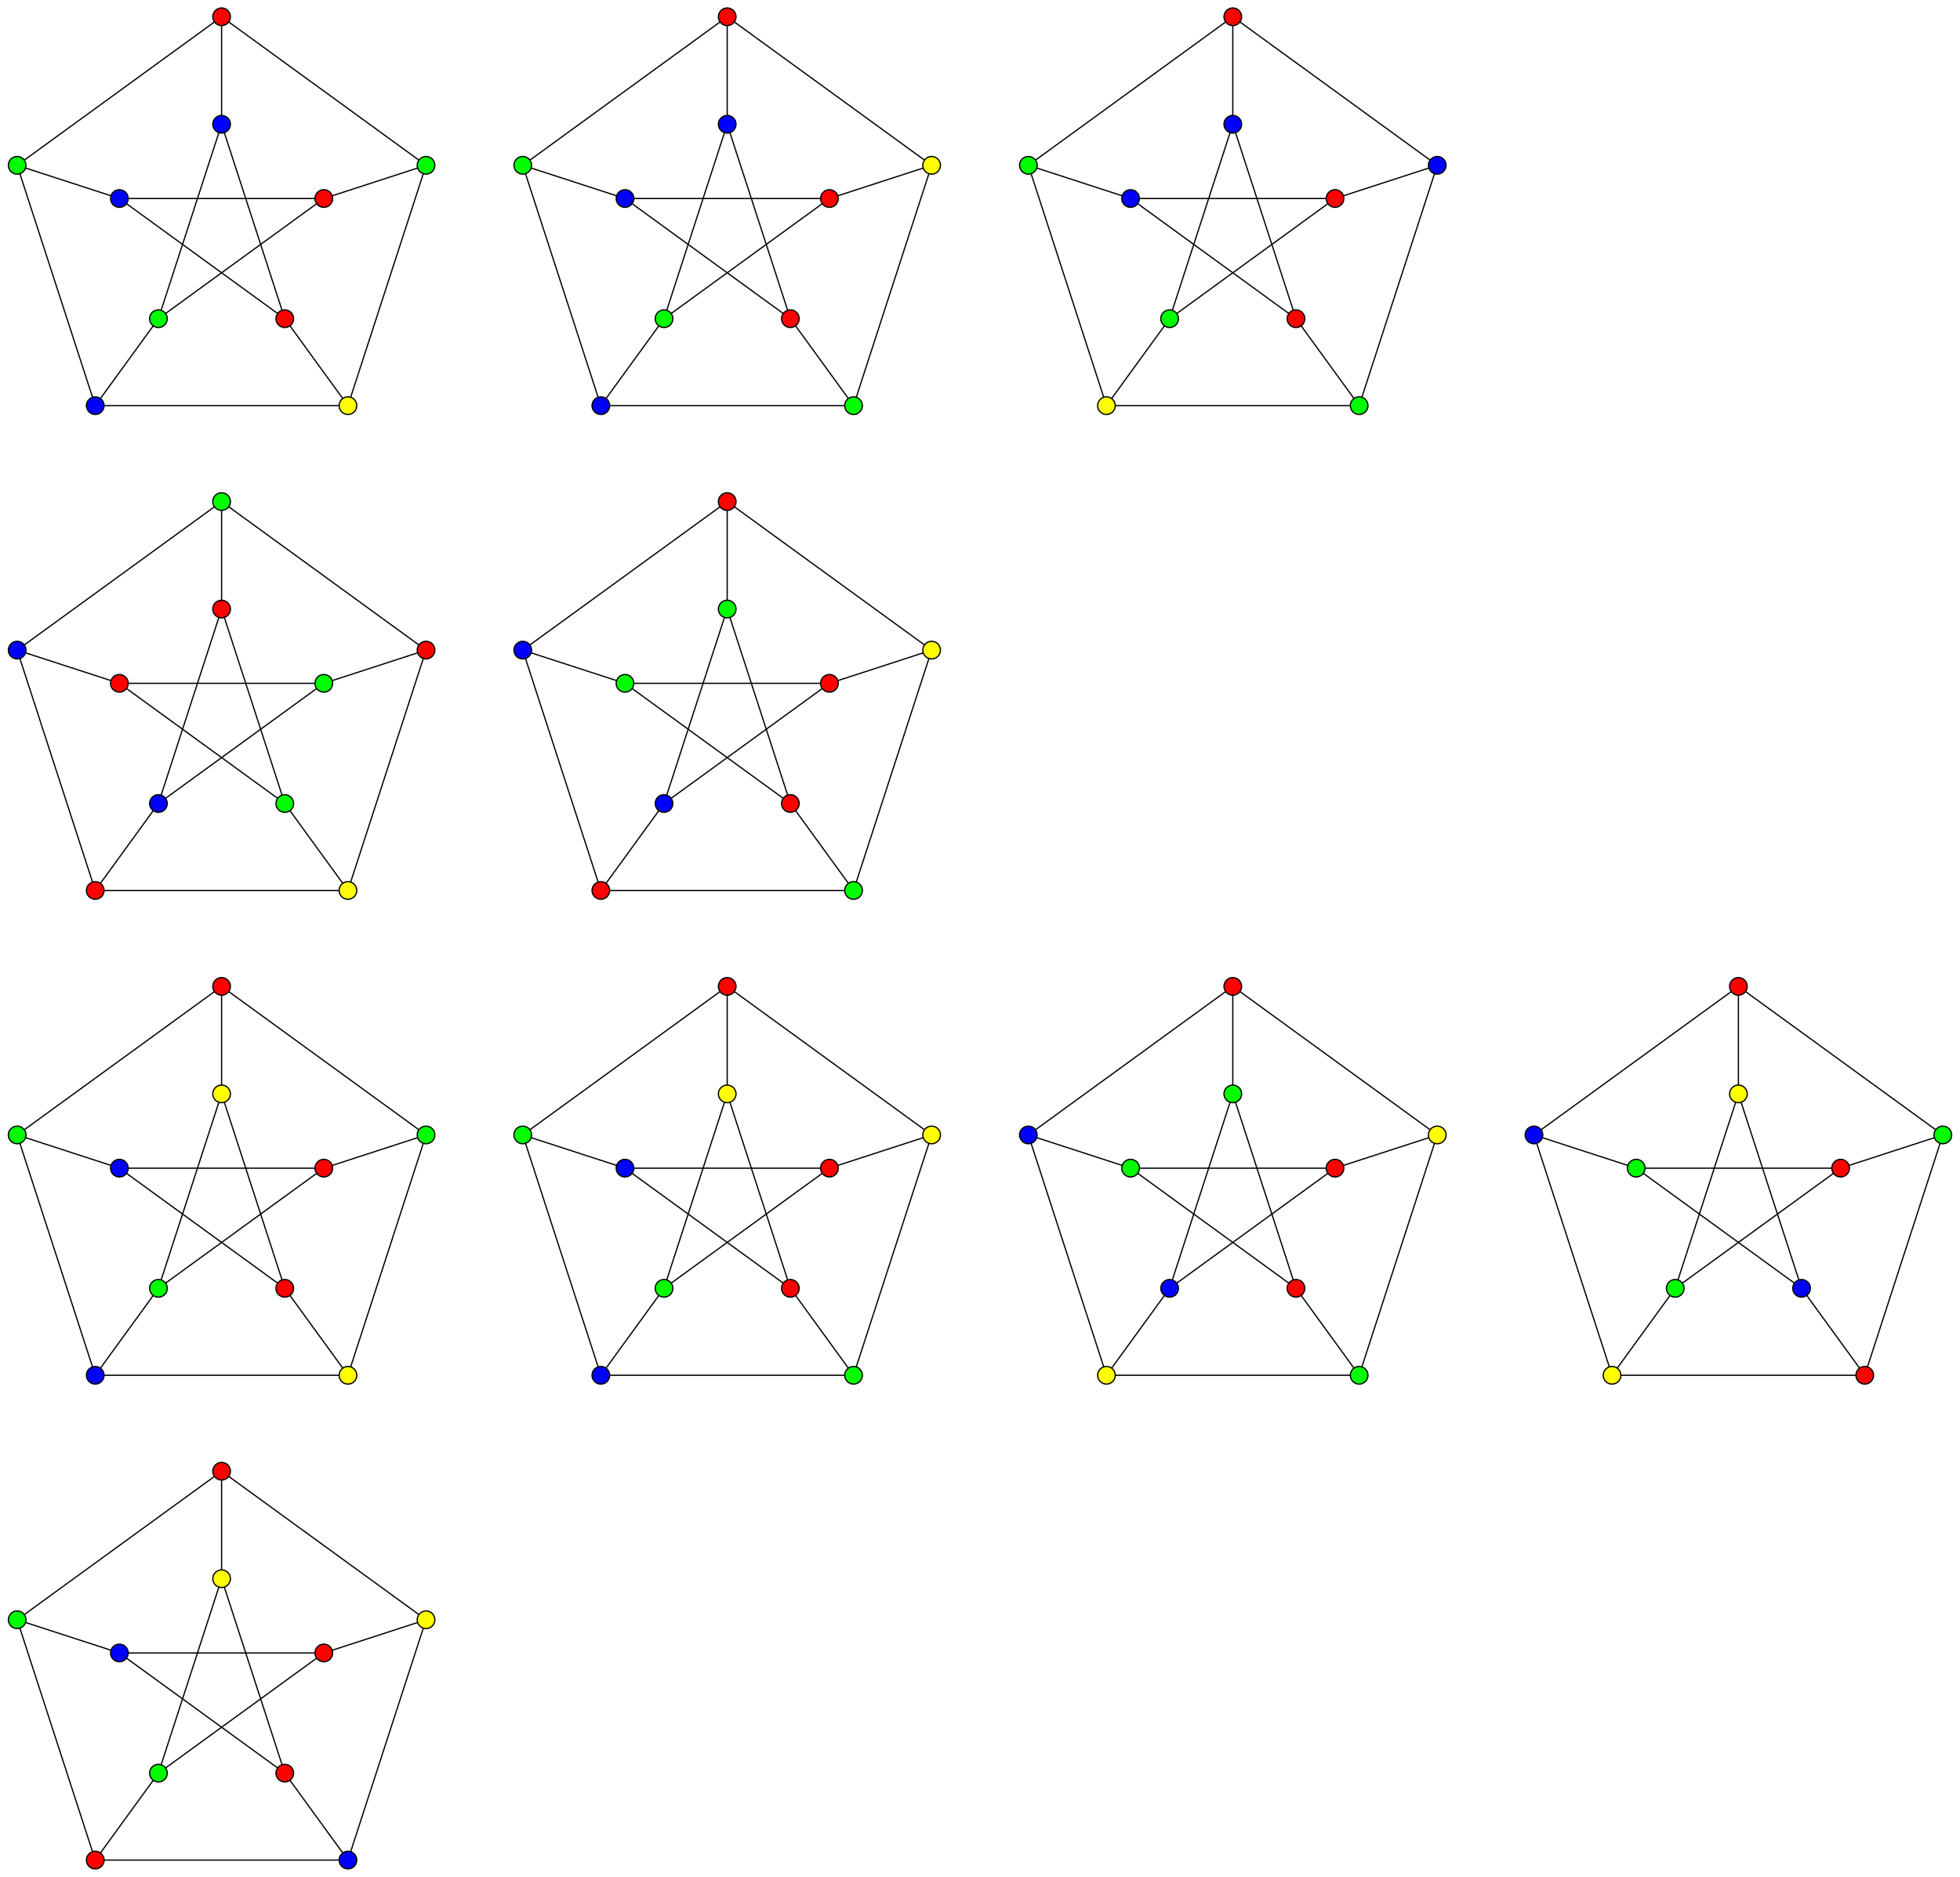 <?xml version='1.0' encoding='ASCII' standalone='yes'?>
<svg xmlns="http://www.w3.org/2000/svg" xmlns:xlink="http://www.w3.org/1999/xlink" version="1.1" width="1570.295pt" viewBox="0 0 1570.295 1503.6" height="1503.6pt">
  <g>
    <g>
      <rect width="100%" height="100%" fill="white"/>
    </g>
    <g transform="translate(0.0, 0.0) scale(1 1) ">
 <defs>
  <style type="text/css">*{stroke-linejoin: round; stroke-linecap: butt}</style>
 </defs>
 <g id="figure_1">
  <g id="patch_1">
   <path d="M 0 338.4  L 355.074 338.4  L 355.074 0  L 0 0  z " style="fill: #ffffff"/>
  </g>
  <g id="axes_1">
   <g id="patch_2">
    <path d="M 7.2 331.2  L 347.874 331.2  L 347.874 7.2  L 7.2 7.2  z " style="fill: #ffffff"/>
   </g>
   <g id="matplotlib.axis_1"/>
   <g id="matplotlib.axis_2"/>
   <g id="line2d_1">
    <path d="M 177.537 13.431  L 13.751 132.428  " clip-path="url(#p6eb46a9a96)" style="fill: none; stroke: #000000; stroke-linecap: square"/>
   </g>
   <g id="line2d_2">
    <path d="M 177.537 13.431  L 341.322 132.428  " clip-path="url(#p6eb46a9a96)" style="fill: none; stroke: #000000; stroke-linecap: square"/>
   </g>
   <g id="line2d_3">
    <path d="M 177.537 13.431  L 177.537 99.538  " clip-path="url(#p6eb46a9a96)" style="fill: none; stroke: #000000; stroke-linecap: square"/>
   </g>
   <g id="line2d_4">
    <path d="M 13.751 132.428  L 76.312 324.969  " clip-path="url(#p6eb46a9a96)" style="fill: none; stroke: #000000; stroke-linecap: square"/>
   </g>
   <g id="line2d_5">
    <path d="M 13.751 132.428  L 95.644 159.036  " clip-path="url(#p6eb46a9a96)" style="fill: none; stroke: #000000; stroke-linecap: square"/>
   </g>
   <g id="line2d_6">
    <path d="M 76.312 324.969  L 278.762 324.969  " clip-path="url(#p6eb46a9a96)" style="fill: none; stroke: #000000; stroke-linecap: square"/>
   </g>
   <g id="line2d_7">
    <path d="M 76.312 324.969  L 126.924 255.307  " clip-path="url(#p6eb46a9a96)" style="fill: none; stroke: #000000; stroke-linecap: square"/>
   </g>
   <g id="line2d_8">
    <path d="M 278.762 324.969  L 341.322 132.428  " clip-path="url(#p6eb46a9a96)" style="fill: none; stroke: #000000; stroke-linecap: square"/>
   </g>
   <g id="line2d_9">
    <path d="M 278.762 324.969  L 228.149 255.307  " clip-path="url(#p6eb46a9a96)" style="fill: none; stroke: #000000; stroke-linecap: square"/>
   </g>
   <g id="line2d_10">
    <path d="M 341.322 132.428  L 259.43 159.036  " clip-path="url(#p6eb46a9a96)" style="fill: none; stroke: #000000; stroke-linecap: square"/>
   </g>
   <g id="line2d_11">
    <path d="M 177.537 99.538  L 126.924 255.307  " clip-path="url(#p6eb46a9a96)" style="fill: none; stroke: #000000; stroke-linecap: square"/>
   </g>
   <g id="line2d_12">
    <path d="M 177.537 99.538  L 228.149 255.307  " clip-path="url(#p6eb46a9a96)" style="fill: none; stroke: #000000; stroke-linecap: square"/>
   </g>
   <g id="line2d_13">
    <path d="M 95.644 159.036  L 228.149 255.307  " clip-path="url(#p6eb46a9a96)" style="fill: none; stroke: #000000; stroke-linecap: square"/>
   </g>
   <g id="line2d_14">
    <path d="M 95.644 159.036  L 259.43 159.036  " clip-path="url(#p6eb46a9a96)" style="fill: none; stroke: #000000; stroke-linecap: square"/>
   </g>
   <g id="line2d_15">
    <path d="M 126.924 255.307  L 259.43 159.036  " clip-path="url(#p6eb46a9a96)" style="fill: none; stroke: #000000; stroke-linecap: square"/>
   </g>
   <g id="PathCollection_1">
    <defs>
     <path id="C0_0_fe9d77a82d" d="M 0 7.071  C 1.875 7.071 3.674 6.326 5 5  C 6.326 3.674 7.071 1.875 7.071 -0  C 7.071 -1.875 6.326 -3.674 5 -5  C 3.674 -6.326 1.875 -7.071 0 -7.071  C -1.875 -7.071 -3.674 -6.326 -5 -5  C -6.326 -3.674 -7.071 -1.875 -7.071 0  C -7.071 1.875 -6.326 3.674 -5 5  C -3.674 6.326 -1.875 7.071 0 7.071  z "/>
    </defs>
    <use xlink:href="#C0_0_fe9d77a82d" x="177.537" y="13.431" style="fill: #ff0000; stroke: #000000"/>
    <use xlink:href="#C0_0_fe9d77a82d" x="228.149" y="255.307" style="fill: #ff0000; stroke: #000000"/>
    <use xlink:href="#C0_0_fe9d77a82d" x="259.43" y="159.036" style="fill: #ff0000; stroke: #000000"/>
    <use xlink:href="#C0_0_fe9d77a82d" x="13.751" y="132.428" style="fill: #00ff00; stroke: #000000"/>
    <use xlink:href="#C0_0_fe9d77a82d" x="341.322" y="132.428" style="fill: #00ff00; stroke: #000000"/>
    <use xlink:href="#C0_0_fe9d77a82d" x="126.924" y="255.307" style="fill: #00ff00; stroke: #000000"/>
    <use xlink:href="#C0_0_fe9d77a82d" x="76.312" y="324.969" style="fill: #0000ff; stroke: #000000"/>
    <use xlink:href="#C0_0_fe9d77a82d" x="177.537" y="99.538" style="fill: #0000ff; stroke: #000000"/>
    <use xlink:href="#C0_0_fe9d77a82d" x="95.644" y="159.036" style="fill: #0000ff; stroke: #000000"/>
    <use xlink:href="#C0_0_fe9d77a82d" x="278.762" y="324.969" style="fill: #ffff00; stroke: #000000"/>
   </g>
  </g>
 </g>
 <defs>
  <clipPath id="p6eb46a9a96">
   <rect x="7.2" y="7.2" width="340.674" height="324"/>
  </clipPath>
 </defs>
</g>
    <g transform="translate(405.074, 0.0) scale(1 1) ">
 <defs>
  <style type="text/css">*{stroke-linejoin: round; stroke-linecap: butt}</style>
 </defs>
 <g id="figure_1">
  <g id="patch_1">
   <path d="M 0 338.4  L 355.074 338.4  L 355.074 0  L 0 0  z " style="fill: #ffffff"/>
  </g>
  <g id="axes_1">
   <g id="patch_2">
    <path d="M 7.2 331.2  L 347.874 331.2  L 347.874 7.2  L 7.2 7.2  z " style="fill: #ffffff"/>
   </g>
   <g id="matplotlib.axis_1"/>
   <g id="matplotlib.axis_2"/>
   <g id="line2d_1">
    <path d="M 177.537 13.431  L 13.751 132.428  " clip-path="url(#p628397b28f)" style="fill: none; stroke: #000000; stroke-linecap: square"/>
   </g>
   <g id="line2d_2">
    <path d="M 177.537 13.431  L 341.322 132.428  " clip-path="url(#p628397b28f)" style="fill: none; stroke: #000000; stroke-linecap: square"/>
   </g>
   <g id="line2d_3">
    <path d="M 177.537 13.431  L 177.537 99.538  " clip-path="url(#p628397b28f)" style="fill: none; stroke: #000000; stroke-linecap: square"/>
   </g>
   <g id="line2d_4">
    <path d="M 13.751 132.428  L 76.312 324.969  " clip-path="url(#p628397b28f)" style="fill: none; stroke: #000000; stroke-linecap: square"/>
   </g>
   <g id="line2d_5">
    <path d="M 13.751 132.428  L 95.644 159.036  " clip-path="url(#p628397b28f)" style="fill: none; stroke: #000000; stroke-linecap: square"/>
   </g>
   <g id="line2d_6">
    <path d="M 76.312 324.969  L 278.762 324.969  " clip-path="url(#p628397b28f)" style="fill: none; stroke: #000000; stroke-linecap: square"/>
   </g>
   <g id="line2d_7">
    <path d="M 76.312 324.969  L 126.924 255.307  " clip-path="url(#p628397b28f)" style="fill: none; stroke: #000000; stroke-linecap: square"/>
   </g>
   <g id="line2d_8">
    <path d="M 278.762 324.969  L 341.322 132.428  " clip-path="url(#p628397b28f)" style="fill: none; stroke: #000000; stroke-linecap: square"/>
   </g>
   <g id="line2d_9">
    <path d="M 278.762 324.969  L 228.149 255.307  " clip-path="url(#p628397b28f)" style="fill: none; stroke: #000000; stroke-linecap: square"/>
   </g>
   <g id="line2d_10">
    <path d="M 341.322 132.428  L 259.43 159.036  " clip-path="url(#p628397b28f)" style="fill: none; stroke: #000000; stroke-linecap: square"/>
   </g>
   <g id="line2d_11">
    <path d="M 177.537 99.538  L 126.924 255.307  " clip-path="url(#p628397b28f)" style="fill: none; stroke: #000000; stroke-linecap: square"/>
   </g>
   <g id="line2d_12">
    <path d="M 177.537 99.538  L 228.149 255.307  " clip-path="url(#p628397b28f)" style="fill: none; stroke: #000000; stroke-linecap: square"/>
   </g>
   <g id="line2d_13">
    <path d="M 95.644 159.036  L 228.149 255.307  " clip-path="url(#p628397b28f)" style="fill: none; stroke: #000000; stroke-linecap: square"/>
   </g>
   <g id="line2d_14">
    <path d="M 95.644 159.036  L 259.43 159.036  " clip-path="url(#p628397b28f)" style="fill: none; stroke: #000000; stroke-linecap: square"/>
   </g>
   <g id="line2d_15">
    <path d="M 126.924 255.307  L 259.43 159.036  " clip-path="url(#p628397b28f)" style="fill: none; stroke: #000000; stroke-linecap: square"/>
   </g>
   <g id="PathCollection_1">
    <defs>
     <path id="C0_0_3e165ce6b5" d="M 0 7.071  C 1.875 7.071 3.674 6.326 5 5  C 6.326 3.674 7.071 1.875 7.071 -0  C 7.071 -1.875 6.326 -3.674 5 -5  C 3.674 -6.326 1.875 -7.071 0 -7.071  C -1.875 -7.071 -3.674 -6.326 -5 -5  C -6.326 -3.674 -7.071 -1.875 -7.071 0  C -7.071 1.875 -6.326 3.674 -5 5  C -3.674 6.326 -1.875 7.071 0 7.071  z "/>
    </defs>
    <use xlink:href="#C0_0_3e165ce6b5" x="177.537" y="13.431" style="fill: #ff0000; stroke: #000000"/>
    <use xlink:href="#C0_0_3e165ce6b5" x="228.149" y="255.307" style="fill: #ff0000; stroke: #000000"/>
    <use xlink:href="#C0_0_3e165ce6b5" x="259.43" y="159.036" style="fill: #ff0000; stroke: #000000"/>
    <use xlink:href="#C0_0_3e165ce6b5" x="13.751" y="132.428" style="fill: #00ff00; stroke: #000000"/>
    <use xlink:href="#C0_0_3e165ce6b5" x="278.762" y="324.969" style="fill: #00ff00; stroke: #000000"/>
    <use xlink:href="#C0_0_3e165ce6b5" x="126.924" y="255.307" style="fill: #00ff00; stroke: #000000"/>
    <use xlink:href="#C0_0_3e165ce6b5" x="76.312" y="324.969" style="fill: #0000ff; stroke: #000000"/>
    <use xlink:href="#C0_0_3e165ce6b5" x="177.537" y="99.538" style="fill: #0000ff; stroke: #000000"/>
    <use xlink:href="#C0_0_3e165ce6b5" x="95.644" y="159.036" style="fill: #0000ff; stroke: #000000"/>
    <use xlink:href="#C0_0_3e165ce6b5" x="341.322" y="132.428" style="fill: #ffff00; stroke: #000000"/>
   </g>
  </g>
 </g>
 <defs>
  <clipPath id="p628397b28f">
   <rect x="7.2" y="7.2" width="340.674" height="324"/>
  </clipPath>
 </defs>
</g>
    <g transform="translate(810.148, 0.0) scale(1 1) ">
 <defs>
  <style type="text/css">*{stroke-linejoin: round; stroke-linecap: butt}</style>
 </defs>
 <g id="figure_1">
  <g id="patch_1">
   <path d="M 0 338.4  L 355.074 338.4  L 355.074 0  L 0 0  z " style="fill: #ffffff"/>
  </g>
  <g id="axes_1">
   <g id="patch_2">
    <path d="M 7.2 331.2  L 347.874 331.2  L 347.874 7.2  L 7.2 7.2  z " style="fill: #ffffff"/>
   </g>
   <g id="matplotlib.axis_1"/>
   <g id="matplotlib.axis_2"/>
   <g id="line2d_1">
    <path d="M 177.537 13.431  L 13.751 132.428  " clip-path="url(#pdc7c5b7e8a)" style="fill: none; stroke: #000000; stroke-linecap: square"/>
   </g>
   <g id="line2d_2">
    <path d="M 177.537 13.431  L 341.322 132.428  " clip-path="url(#pdc7c5b7e8a)" style="fill: none; stroke: #000000; stroke-linecap: square"/>
   </g>
   <g id="line2d_3">
    <path d="M 177.537 13.431  L 177.537 99.538  " clip-path="url(#pdc7c5b7e8a)" style="fill: none; stroke: #000000; stroke-linecap: square"/>
   </g>
   <g id="line2d_4">
    <path d="M 13.751 132.428  L 76.312 324.969  " clip-path="url(#pdc7c5b7e8a)" style="fill: none; stroke: #000000; stroke-linecap: square"/>
   </g>
   <g id="line2d_5">
    <path d="M 13.751 132.428  L 95.644 159.036  " clip-path="url(#pdc7c5b7e8a)" style="fill: none; stroke: #000000; stroke-linecap: square"/>
   </g>
   <g id="line2d_6">
    <path d="M 76.312 324.969  L 278.762 324.969  " clip-path="url(#pdc7c5b7e8a)" style="fill: none; stroke: #000000; stroke-linecap: square"/>
   </g>
   <g id="line2d_7">
    <path d="M 76.312 324.969  L 126.924 255.307  " clip-path="url(#pdc7c5b7e8a)" style="fill: none; stroke: #000000; stroke-linecap: square"/>
   </g>
   <g id="line2d_8">
    <path d="M 278.762 324.969  L 341.322 132.428  " clip-path="url(#pdc7c5b7e8a)" style="fill: none; stroke: #000000; stroke-linecap: square"/>
   </g>
   <g id="line2d_9">
    <path d="M 278.762 324.969  L 228.149 255.307  " clip-path="url(#pdc7c5b7e8a)" style="fill: none; stroke: #000000; stroke-linecap: square"/>
   </g>
   <g id="line2d_10">
    <path d="M 341.322 132.428  L 259.43 159.036  " clip-path="url(#pdc7c5b7e8a)" style="fill: none; stroke: #000000; stroke-linecap: square"/>
   </g>
   <g id="line2d_11">
    <path d="M 177.537 99.538  L 126.924 255.307  " clip-path="url(#pdc7c5b7e8a)" style="fill: none; stroke: #000000; stroke-linecap: square"/>
   </g>
   <g id="line2d_12">
    <path d="M 177.537 99.538  L 228.149 255.307  " clip-path="url(#pdc7c5b7e8a)" style="fill: none; stroke: #000000; stroke-linecap: square"/>
   </g>
   <g id="line2d_13">
    <path d="M 95.644 159.036  L 228.149 255.307  " clip-path="url(#pdc7c5b7e8a)" style="fill: none; stroke: #000000; stroke-linecap: square"/>
   </g>
   <g id="line2d_14">
    <path d="M 95.644 159.036  L 259.43 159.036  " clip-path="url(#pdc7c5b7e8a)" style="fill: none; stroke: #000000; stroke-linecap: square"/>
   </g>
   <g id="line2d_15">
    <path d="M 126.924 255.307  L 259.43 159.036  " clip-path="url(#pdc7c5b7e8a)" style="fill: none; stroke: #000000; stroke-linecap: square"/>
   </g>
   <g id="PathCollection_1">
    <defs>
     <path id="C0_0_c6432fb882" d="M 0 7.071  C 1.875 7.071 3.674 6.326 5 5  C 6.326 3.674 7.071 1.875 7.071 -0  C 7.071 -1.875 6.326 -3.674 5 -5  C 3.674 -6.326 1.875 -7.071 0 -7.071  C -1.875 -7.071 -3.674 -6.326 -5 -5  C -6.326 -3.674 -7.071 -1.875 -7.071 0  C -7.071 1.875 -6.326 3.674 -5 5  C -3.674 6.326 -1.875 7.071 0 7.071  z "/>
    </defs>
    <use xlink:href="#C0_0_c6432fb882" x="177.537" y="13.431" style="fill: #ff0000; stroke: #000000"/>
    <use xlink:href="#C0_0_c6432fb882" x="228.149" y="255.307" style="fill: #ff0000; stroke: #000000"/>
    <use xlink:href="#C0_0_c6432fb882" x="259.43" y="159.036" style="fill: #ff0000; stroke: #000000"/>
    <use xlink:href="#C0_0_c6432fb882" x="13.751" y="132.428" style="fill: #00ff00; stroke: #000000"/>
    <use xlink:href="#C0_0_c6432fb882" x="278.762" y="324.969" style="fill: #00ff00; stroke: #000000"/>
    <use xlink:href="#C0_0_c6432fb882" x="126.924" y="255.307" style="fill: #00ff00; stroke: #000000"/>
    <use xlink:href="#C0_0_c6432fb882" x="76.312" y="324.969" style="fill: #ffff00; stroke: #000000"/>
    <use xlink:href="#C0_0_c6432fb882" x="341.322" y="132.428" style="fill: #0000ff; stroke: #000000"/>
    <use xlink:href="#C0_0_c6432fb882" x="177.537" y="99.538" style="fill: #0000ff; stroke: #000000"/>
    <use xlink:href="#C0_0_c6432fb882" x="95.644" y="159.036" style="fill: #0000ff; stroke: #000000"/>
   </g>
  </g>
 </g>
 <defs>
  <clipPath id="pdc7c5b7e8a">
   <rect x="7.2" y="7.2" width="340.674" height="324"/>
  </clipPath>
 </defs>
</g>
    <g transform="translate(0.0, 388.4) scale(1 1) ">
 <defs>
  <style type="text/css">*{stroke-linejoin: round; stroke-linecap: butt}</style>
 </defs>
 <g id="figure_1">
  <g id="patch_1">
   <path d="M 0 338.4  L 355.074 338.4  L 355.074 0  L 0 0  z " style="fill: #ffffff"/>
  </g>
  <g id="axes_1">
   <g id="patch_2">
    <path d="M 7.2 331.2  L 347.874 331.2  L 347.874 7.2  L 7.2 7.2  z " style="fill: #ffffff"/>
   </g>
   <g id="matplotlib.axis_1"/>
   <g id="matplotlib.axis_2"/>
   <g id="line2d_1">
    <path d="M 177.537 13.431  L 13.751 132.428  " clip-path="url(#pb26b584c42)" style="fill: none; stroke: #000000; stroke-linecap: square"/>
   </g>
   <g id="line2d_2">
    <path d="M 177.537 13.431  L 341.322 132.428  " clip-path="url(#pb26b584c42)" style="fill: none; stroke: #000000; stroke-linecap: square"/>
   </g>
   <g id="line2d_3">
    <path d="M 177.537 13.431  L 177.537 99.538  " clip-path="url(#pb26b584c42)" style="fill: none; stroke: #000000; stroke-linecap: square"/>
   </g>
   <g id="line2d_4">
    <path d="M 13.751 132.428  L 76.312 324.969  " clip-path="url(#pb26b584c42)" style="fill: none; stroke: #000000; stroke-linecap: square"/>
   </g>
   <g id="line2d_5">
    <path d="M 13.751 132.428  L 95.644 159.036  " clip-path="url(#pb26b584c42)" style="fill: none; stroke: #000000; stroke-linecap: square"/>
   </g>
   <g id="line2d_6">
    <path d="M 76.312 324.969  L 278.762 324.969  " clip-path="url(#pb26b584c42)" style="fill: none; stroke: #000000; stroke-linecap: square"/>
   </g>
   <g id="line2d_7">
    <path d="M 76.312 324.969  L 126.924 255.307  " clip-path="url(#pb26b584c42)" style="fill: none; stroke: #000000; stroke-linecap: square"/>
   </g>
   <g id="line2d_8">
    <path d="M 278.762 324.969  L 341.322 132.428  " clip-path="url(#pb26b584c42)" style="fill: none; stroke: #000000; stroke-linecap: square"/>
   </g>
   <g id="line2d_9">
    <path d="M 278.762 324.969  L 228.149 255.307  " clip-path="url(#pb26b584c42)" style="fill: none; stroke: #000000; stroke-linecap: square"/>
   </g>
   <g id="line2d_10">
    <path d="M 341.322 132.428  L 259.43 159.036  " clip-path="url(#pb26b584c42)" style="fill: none; stroke: #000000; stroke-linecap: square"/>
   </g>
   <g id="line2d_11">
    <path d="M 177.537 99.538  L 126.924 255.307  " clip-path="url(#pb26b584c42)" style="fill: none; stroke: #000000; stroke-linecap: square"/>
   </g>
   <g id="line2d_12">
    <path d="M 177.537 99.538  L 228.149 255.307  " clip-path="url(#pb26b584c42)" style="fill: none; stroke: #000000; stroke-linecap: square"/>
   </g>
   <g id="line2d_13">
    <path d="M 95.644 159.036  L 228.149 255.307  " clip-path="url(#pb26b584c42)" style="fill: none; stroke: #000000; stroke-linecap: square"/>
   </g>
   <g id="line2d_14">
    <path d="M 95.644 159.036  L 259.43 159.036  " clip-path="url(#pb26b584c42)" style="fill: none; stroke: #000000; stroke-linecap: square"/>
   </g>
   <g id="line2d_15">
    <path d="M 126.924 255.307  L 259.43 159.036  " clip-path="url(#pb26b584c42)" style="fill: none; stroke: #000000; stroke-linecap: square"/>
   </g>
   <g id="PathCollection_1">
    <defs>
     <path id="C0_0_721086f9e7" d="M 0 7.071  C 1.875 7.071 3.674 6.326 5 5  C 6.326 3.674 7.071 1.875 7.071 -0  C 7.071 -1.875 6.326 -3.674 5 -5  C 3.674 -6.326 1.875 -7.071 0 -7.071  C -1.875 -7.071 -3.674 -6.326 -5 -5  C -6.326 -3.674 -7.071 -1.875 -7.071 0  C -7.071 1.875 -6.326 3.674 -5 5  C -3.674 6.326 -1.875 7.071 0 7.071  z "/>
    </defs>
    <use xlink:href="#C0_0_721086f9e7" x="177.537" y="13.431" style="fill: #00ff00; stroke: #000000"/>
    <use xlink:href="#C0_0_721086f9e7" x="228.149" y="255.307" style="fill: #00ff00; stroke: #000000"/>
    <use xlink:href="#C0_0_721086f9e7" x="259.43" y="159.036" style="fill: #00ff00; stroke: #000000"/>
    <use xlink:href="#C0_0_721086f9e7" x="13.751" y="132.428" style="fill: #0000ff; stroke: #000000"/>
    <use xlink:href="#C0_0_721086f9e7" x="126.924" y="255.307" style="fill: #0000ff; stroke: #000000"/>
    <use xlink:href="#C0_0_721086f9e7" x="76.312" y="324.969" style="fill: #ff0000; stroke: #000000"/>
    <use xlink:href="#C0_0_721086f9e7" x="341.322" y="132.428" style="fill: #ff0000; stroke: #000000"/>
    <use xlink:href="#C0_0_721086f9e7" x="177.537" y="99.538" style="fill: #ff0000; stroke: #000000"/>
    <use xlink:href="#C0_0_721086f9e7" x="95.644" y="159.036" style="fill: #ff0000; stroke: #000000"/>
    <use xlink:href="#C0_0_721086f9e7" x="278.762" y="324.969" style="fill: #ffff00; stroke: #000000"/>
   </g>
  </g>
 </g>
 <defs>
  <clipPath id="pb26b584c42">
   <rect x="7.2" y="7.2" width="340.674" height="324"/>
  </clipPath>
 </defs>
</g>
    <g transform="translate(405.074, 388.4) scale(1 1) ">
 <defs>
  <style type="text/css">*{stroke-linejoin: round; stroke-linecap: butt}</style>
 </defs>
 <g id="figure_1">
  <g id="patch_1">
   <path d="M 0 338.4  L 355.074 338.4  L 355.074 0  L 0 0  z " style="fill: #ffffff"/>
  </g>
  <g id="axes_1">
   <g id="patch_2">
    <path d="M 7.2 331.2  L 347.874 331.2  L 347.874 7.2  L 7.2 7.2  z " style="fill: #ffffff"/>
   </g>
   <g id="matplotlib.axis_1"/>
   <g id="matplotlib.axis_2"/>
   <g id="line2d_1">
    <path d="M 177.537 13.431  L 13.751 132.428  " clip-path="url(#p7a66fcc317)" style="fill: none; stroke: #000000; stroke-linecap: square"/>
   </g>
   <g id="line2d_2">
    <path d="M 177.537 13.431  L 341.322 132.428  " clip-path="url(#p7a66fcc317)" style="fill: none; stroke: #000000; stroke-linecap: square"/>
   </g>
   <g id="line2d_3">
    <path d="M 177.537 13.431  L 177.537 99.538  " clip-path="url(#p7a66fcc317)" style="fill: none; stroke: #000000; stroke-linecap: square"/>
   </g>
   <g id="line2d_4">
    <path d="M 13.751 132.428  L 76.312 324.969  " clip-path="url(#p7a66fcc317)" style="fill: none; stroke: #000000; stroke-linecap: square"/>
   </g>
   <g id="line2d_5">
    <path d="M 13.751 132.428  L 95.644 159.036  " clip-path="url(#p7a66fcc317)" style="fill: none; stroke: #000000; stroke-linecap: square"/>
   </g>
   <g id="line2d_6">
    <path d="M 76.312 324.969  L 278.762 324.969  " clip-path="url(#p7a66fcc317)" style="fill: none; stroke: #000000; stroke-linecap: square"/>
   </g>
   <g id="line2d_7">
    <path d="M 76.312 324.969  L 126.924 255.307  " clip-path="url(#p7a66fcc317)" style="fill: none; stroke: #000000; stroke-linecap: square"/>
   </g>
   <g id="line2d_8">
    <path d="M 278.762 324.969  L 341.322 132.428  " clip-path="url(#p7a66fcc317)" style="fill: none; stroke: #000000; stroke-linecap: square"/>
   </g>
   <g id="line2d_9">
    <path d="M 278.762 324.969  L 228.149 255.307  " clip-path="url(#p7a66fcc317)" style="fill: none; stroke: #000000; stroke-linecap: square"/>
   </g>
   <g id="line2d_10">
    <path d="M 341.322 132.428  L 259.43 159.036  " clip-path="url(#p7a66fcc317)" style="fill: none; stroke: #000000; stroke-linecap: square"/>
   </g>
   <g id="line2d_11">
    <path d="M 177.537 99.538  L 126.924 255.307  " clip-path="url(#p7a66fcc317)" style="fill: none; stroke: #000000; stroke-linecap: square"/>
   </g>
   <g id="line2d_12">
    <path d="M 177.537 99.538  L 228.149 255.307  " clip-path="url(#p7a66fcc317)" style="fill: none; stroke: #000000; stroke-linecap: square"/>
   </g>
   <g id="line2d_13">
    <path d="M 95.644 159.036  L 228.149 255.307  " clip-path="url(#p7a66fcc317)" style="fill: none; stroke: #000000; stroke-linecap: square"/>
   </g>
   <g id="line2d_14">
    <path d="M 95.644 159.036  L 259.43 159.036  " clip-path="url(#p7a66fcc317)" style="fill: none; stroke: #000000; stroke-linecap: square"/>
   </g>
   <g id="line2d_15">
    <path d="M 126.924 255.307  L 259.43 159.036  " clip-path="url(#p7a66fcc317)" style="fill: none; stroke: #000000; stroke-linecap: square"/>
   </g>
   <g id="PathCollection_1">
    <defs>
     <path id="C0_0_83f0c9eeed" d="M 0 7.071  C 1.875 7.071 3.674 6.326 5 5  C 6.326 3.674 7.071 1.875 7.071 -0  C 7.071 -1.875 6.326 -3.674 5 -5  C 3.674 -6.326 1.875 -7.071 0 -7.071  C -1.875 -7.071 -3.674 -6.326 -5 -5  C -6.326 -3.674 -7.071 -1.875 -7.071 0  C -7.071 1.875 -6.326 3.674 -5 5  C -3.674 6.326 -1.875 7.071 0 7.071  z "/>
    </defs>
    <use xlink:href="#C0_0_83f0c9eeed" x="177.537" y="13.431" style="fill: #ff0000; stroke: #000000"/>
    <use xlink:href="#C0_0_83f0c9eeed" x="76.312" y="324.969" style="fill: #ff0000; stroke: #000000"/>
    <use xlink:href="#C0_0_83f0c9eeed" x="228.149" y="255.307" style="fill: #ff0000; stroke: #000000"/>
    <use xlink:href="#C0_0_83f0c9eeed" x="259.43" y="159.036" style="fill: #ff0000; stroke: #000000"/>
    <use xlink:href="#C0_0_83f0c9eeed" x="13.751" y="132.428" style="fill: #0000ff; stroke: #000000"/>
    <use xlink:href="#C0_0_83f0c9eeed" x="126.924" y="255.307" style="fill: #0000ff; stroke: #000000"/>
    <use xlink:href="#C0_0_83f0c9eeed" x="278.762" y="324.969" style="fill: #00ff00; stroke: #000000"/>
    <use xlink:href="#C0_0_83f0c9eeed" x="177.537" y="99.538" style="fill: #00ff00; stroke: #000000"/>
    <use xlink:href="#C0_0_83f0c9eeed" x="95.644" y="159.036" style="fill: #00ff00; stroke: #000000"/>
    <use xlink:href="#C0_0_83f0c9eeed" x="341.322" y="132.428" style="fill: #ffff00; stroke: #000000"/>
   </g>
  </g>
 </g>
 <defs>
  <clipPath id="p7a66fcc317">
   <rect x="7.2" y="7.2" width="340.674" height="324"/>
  </clipPath>
 </defs>
</g>
    <g transform="translate(0.0, 776.8) scale(1 1) ">
 <defs>
  <style type="text/css">*{stroke-linejoin: round; stroke-linecap: butt}</style>
 </defs>
 <g id="figure_1">
  <g id="patch_1">
   <path d="M 0 338.4  L 355.074 338.4  L 355.074 0  L 0 0  z " style="fill: #ffffff"/>
  </g>
  <g id="axes_1">
   <g id="patch_2">
    <path d="M 7.2 331.2  L 347.874 331.2  L 347.874 7.2  L 7.2 7.2  z " style="fill: #ffffff"/>
   </g>
   <g id="matplotlib.axis_1"/>
   <g id="matplotlib.axis_2"/>
   <g id="line2d_1">
    <path d="M 177.537 13.431  L 13.751 132.428  " clip-path="url(#p287633d74c)" style="fill: none; stroke: #000000; stroke-linecap: square"/>
   </g>
   <g id="line2d_2">
    <path d="M 177.537 13.431  L 341.322 132.428  " clip-path="url(#p287633d74c)" style="fill: none; stroke: #000000; stroke-linecap: square"/>
   </g>
   <g id="line2d_3">
    <path d="M 177.537 13.431  L 177.537 99.538  " clip-path="url(#p287633d74c)" style="fill: none; stroke: #000000; stroke-linecap: square"/>
   </g>
   <g id="line2d_4">
    <path d="M 13.751 132.428  L 76.312 324.969  " clip-path="url(#p287633d74c)" style="fill: none; stroke: #000000; stroke-linecap: square"/>
   </g>
   <g id="line2d_5">
    <path d="M 13.751 132.428  L 95.644 159.036  " clip-path="url(#p287633d74c)" style="fill: none; stroke: #000000; stroke-linecap: square"/>
   </g>
   <g id="line2d_6">
    <path d="M 76.312 324.969  L 278.762 324.969  " clip-path="url(#p287633d74c)" style="fill: none; stroke: #000000; stroke-linecap: square"/>
   </g>
   <g id="line2d_7">
    <path d="M 76.312 324.969  L 126.924 255.307  " clip-path="url(#p287633d74c)" style="fill: none; stroke: #000000; stroke-linecap: square"/>
   </g>
   <g id="line2d_8">
    <path d="M 278.762 324.969  L 341.322 132.428  " clip-path="url(#p287633d74c)" style="fill: none; stroke: #000000; stroke-linecap: square"/>
   </g>
   <g id="line2d_9">
    <path d="M 278.762 324.969  L 228.149 255.307  " clip-path="url(#p287633d74c)" style="fill: none; stroke: #000000; stroke-linecap: square"/>
   </g>
   <g id="line2d_10">
    <path d="M 341.322 132.428  L 259.43 159.036  " clip-path="url(#p287633d74c)" style="fill: none; stroke: #000000; stroke-linecap: square"/>
   </g>
   <g id="line2d_11">
    <path d="M 177.537 99.538  L 126.924 255.307  " clip-path="url(#p287633d74c)" style="fill: none; stroke: #000000; stroke-linecap: square"/>
   </g>
   <g id="line2d_12">
    <path d="M 177.537 99.538  L 228.149 255.307  " clip-path="url(#p287633d74c)" style="fill: none; stroke: #000000; stroke-linecap: square"/>
   </g>
   <g id="line2d_13">
    <path d="M 95.644 159.036  L 228.149 255.307  " clip-path="url(#p287633d74c)" style="fill: none; stroke: #000000; stroke-linecap: square"/>
   </g>
   <g id="line2d_14">
    <path d="M 95.644 159.036  L 259.43 159.036  " clip-path="url(#p287633d74c)" style="fill: none; stroke: #000000; stroke-linecap: square"/>
   </g>
   <g id="line2d_15">
    <path d="M 126.924 255.307  L 259.43 159.036  " clip-path="url(#p287633d74c)" style="fill: none; stroke: #000000; stroke-linecap: square"/>
   </g>
   <g id="PathCollection_1">
    <defs>
     <path id="C0_0_aa258fcc7c" d="M 0 7.071  C 1.875 7.071 3.674 6.326 5 5  C 6.326 3.674 7.071 1.875 7.071 -0  C 7.071 -1.875 6.326 -3.674 5 -5  C 3.674 -6.326 1.875 -7.071 0 -7.071  C -1.875 -7.071 -3.674 -6.326 -5 -5  C -6.326 -3.674 -7.071 -1.875 -7.071 0  C -7.071 1.875 -6.326 3.674 -5 5  C -3.674 6.326 -1.875 7.071 0 7.071  z "/>
    </defs>
    <use xlink:href="#C0_0_aa258fcc7c" x="177.537" y="13.431" style="fill: #ff0000; stroke: #000000"/>
    <use xlink:href="#C0_0_aa258fcc7c" x="228.149" y="255.307" style="fill: #ff0000; stroke: #000000"/>
    <use xlink:href="#C0_0_aa258fcc7c" x="259.43" y="159.036" style="fill: #ff0000; stroke: #000000"/>
    <use xlink:href="#C0_0_aa258fcc7c" x="13.751" y="132.428" style="fill: #00ff00; stroke: #000000"/>
    <use xlink:href="#C0_0_aa258fcc7c" x="341.322" y="132.428" style="fill: #00ff00; stroke: #000000"/>
    <use xlink:href="#C0_0_aa258fcc7c" x="126.924" y="255.307" style="fill: #00ff00; stroke: #000000"/>
    <use xlink:href="#C0_0_aa258fcc7c" x="76.312" y="324.969" style="fill: #0000ff; stroke: #000000"/>
    <use xlink:href="#C0_0_aa258fcc7c" x="95.644" y="159.036" style="fill: #0000ff; stroke: #000000"/>
    <use xlink:href="#C0_0_aa258fcc7c" x="278.762" y="324.969" style="fill: #ffff00; stroke: #000000"/>
    <use xlink:href="#C0_0_aa258fcc7c" x="177.537" y="99.538" style="fill: #ffff00; stroke: #000000"/>
   </g>
  </g>
 </g>
 <defs>
  <clipPath id="p287633d74c">
   <rect x="7.2" y="7.2" width="340.674" height="324"/>
  </clipPath>
 </defs>
</g>
    <g transform="translate(405.074, 776.8) scale(1 1) ">
 <defs>
  <style type="text/css">*{stroke-linejoin: round; stroke-linecap: butt}</style>
 </defs>
 <g id="figure_1">
  <g id="patch_1">
   <path d="M 0 338.4  L 355.074 338.4  L 355.074 0  L 0 0  z " style="fill: #ffffff"/>
  </g>
  <g id="axes_1">
   <g id="patch_2">
    <path d="M 7.2 331.2  L 347.874 331.2  L 347.874 7.2  L 7.2 7.2  z " style="fill: #ffffff"/>
   </g>
   <g id="matplotlib.axis_1"/>
   <g id="matplotlib.axis_2"/>
   <g id="line2d_1">
    <path d="M 177.537 13.431  L 13.751 132.428  " clip-path="url(#p1127c0a6d3)" style="fill: none; stroke: #000000; stroke-linecap: square"/>
   </g>
   <g id="line2d_2">
    <path d="M 177.537 13.431  L 341.322 132.428  " clip-path="url(#p1127c0a6d3)" style="fill: none; stroke: #000000; stroke-linecap: square"/>
   </g>
   <g id="line2d_3">
    <path d="M 177.537 13.431  L 177.537 99.538  " clip-path="url(#p1127c0a6d3)" style="fill: none; stroke: #000000; stroke-linecap: square"/>
   </g>
   <g id="line2d_4">
    <path d="M 13.751 132.428  L 76.312 324.969  " clip-path="url(#p1127c0a6d3)" style="fill: none; stroke: #000000; stroke-linecap: square"/>
   </g>
   <g id="line2d_5">
    <path d="M 13.751 132.428  L 95.644 159.036  " clip-path="url(#p1127c0a6d3)" style="fill: none; stroke: #000000; stroke-linecap: square"/>
   </g>
   <g id="line2d_6">
    <path d="M 76.312 324.969  L 278.762 324.969  " clip-path="url(#p1127c0a6d3)" style="fill: none; stroke: #000000; stroke-linecap: square"/>
   </g>
   <g id="line2d_7">
    <path d="M 76.312 324.969  L 126.924 255.307  " clip-path="url(#p1127c0a6d3)" style="fill: none; stroke: #000000; stroke-linecap: square"/>
   </g>
   <g id="line2d_8">
    <path d="M 278.762 324.969  L 341.322 132.428  " clip-path="url(#p1127c0a6d3)" style="fill: none; stroke: #000000; stroke-linecap: square"/>
   </g>
   <g id="line2d_9">
    <path d="M 278.762 324.969  L 228.149 255.307  " clip-path="url(#p1127c0a6d3)" style="fill: none; stroke: #000000; stroke-linecap: square"/>
   </g>
   <g id="line2d_10">
    <path d="M 341.322 132.428  L 259.43 159.036  " clip-path="url(#p1127c0a6d3)" style="fill: none; stroke: #000000; stroke-linecap: square"/>
   </g>
   <g id="line2d_11">
    <path d="M 177.537 99.538  L 126.924 255.307  " clip-path="url(#p1127c0a6d3)" style="fill: none; stroke: #000000; stroke-linecap: square"/>
   </g>
   <g id="line2d_12">
    <path d="M 177.537 99.538  L 228.149 255.307  " clip-path="url(#p1127c0a6d3)" style="fill: none; stroke: #000000; stroke-linecap: square"/>
   </g>
   <g id="line2d_13">
    <path d="M 95.644 159.036  L 228.149 255.307  " clip-path="url(#p1127c0a6d3)" style="fill: none; stroke: #000000; stroke-linecap: square"/>
   </g>
   <g id="line2d_14">
    <path d="M 95.644 159.036  L 259.43 159.036  " clip-path="url(#p1127c0a6d3)" style="fill: none; stroke: #000000; stroke-linecap: square"/>
   </g>
   <g id="line2d_15">
    <path d="M 126.924 255.307  L 259.43 159.036  " clip-path="url(#p1127c0a6d3)" style="fill: none; stroke: #000000; stroke-linecap: square"/>
   </g>
   <g id="PathCollection_1">
    <defs>
     <path id="C0_0_49744c8a39" d="M 0 7.071  C 1.875 7.071 3.674 6.326 5 5  C 6.326 3.674 7.071 1.875 7.071 -0  C 7.071 -1.875 6.326 -3.674 5 -5  C 3.674 -6.326 1.875 -7.071 0 -7.071  C -1.875 -7.071 -3.674 -6.326 -5 -5  C -6.326 -3.674 -7.071 -1.875 -7.071 0  C -7.071 1.875 -6.326 3.674 -5 5  C -3.674 6.326 -1.875 7.071 0 7.071  z "/>
    </defs>
    <use xlink:href="#C0_0_49744c8a39" x="177.537" y="13.431" style="fill: #ff0000; stroke: #000000"/>
    <use xlink:href="#C0_0_49744c8a39" x="228.149" y="255.307" style="fill: #ff0000; stroke: #000000"/>
    <use xlink:href="#C0_0_49744c8a39" x="259.43" y="159.036" style="fill: #ff0000; stroke: #000000"/>
    <use xlink:href="#C0_0_49744c8a39" x="13.751" y="132.428" style="fill: #00ff00; stroke: #000000"/>
    <use xlink:href="#C0_0_49744c8a39" x="278.762" y="324.969" style="fill: #00ff00; stroke: #000000"/>
    <use xlink:href="#C0_0_49744c8a39" x="126.924" y="255.307" style="fill: #00ff00; stroke: #000000"/>
    <use xlink:href="#C0_0_49744c8a39" x="76.312" y="324.969" style="fill: #0000ff; stroke: #000000"/>
    <use xlink:href="#C0_0_49744c8a39" x="95.644" y="159.036" style="fill: #0000ff; stroke: #000000"/>
    <use xlink:href="#C0_0_49744c8a39" x="341.322" y="132.428" style="fill: #ffff00; stroke: #000000"/>
    <use xlink:href="#C0_0_49744c8a39" x="177.537" y="99.538" style="fill: #ffff00; stroke: #000000"/>
   </g>
  </g>
 </g>
 <defs>
  <clipPath id="p1127c0a6d3">
   <rect x="7.2" y="7.2" width="340.674" height="324"/>
  </clipPath>
 </defs>
</g>
    <g transform="translate(810.148, 776.8) scale(1 1) ">
 <defs>
  <style type="text/css">*{stroke-linejoin: round; stroke-linecap: butt}</style>
 </defs>
 <g id="figure_1">
  <g id="patch_1">
   <path d="M 0 338.4  L 355.074 338.4  L 355.074 0  L 0 0  z " style="fill: #ffffff"/>
  </g>
  <g id="axes_1">
   <g id="patch_2">
    <path d="M 7.2 331.2  L 347.874 331.2  L 347.874 7.2  L 7.2 7.2  z " style="fill: #ffffff"/>
   </g>
   <g id="matplotlib.axis_1"/>
   <g id="matplotlib.axis_2"/>
   <g id="line2d_1">
    <path d="M 177.537 13.431  L 13.751 132.428  " clip-path="url(#pd42b036a90)" style="fill: none; stroke: #000000; stroke-linecap: square"/>
   </g>
   <g id="line2d_2">
    <path d="M 177.537 13.431  L 341.322 132.428  " clip-path="url(#pd42b036a90)" style="fill: none; stroke: #000000; stroke-linecap: square"/>
   </g>
   <g id="line2d_3">
    <path d="M 177.537 13.431  L 177.537 99.538  " clip-path="url(#pd42b036a90)" style="fill: none; stroke: #000000; stroke-linecap: square"/>
   </g>
   <g id="line2d_4">
    <path d="M 13.751 132.428  L 76.312 324.969  " clip-path="url(#pd42b036a90)" style="fill: none; stroke: #000000; stroke-linecap: square"/>
   </g>
   <g id="line2d_5">
    <path d="M 13.751 132.428  L 95.644 159.036  " clip-path="url(#pd42b036a90)" style="fill: none; stroke: #000000; stroke-linecap: square"/>
   </g>
   <g id="line2d_6">
    <path d="M 76.312 324.969  L 278.762 324.969  " clip-path="url(#pd42b036a90)" style="fill: none; stroke: #000000; stroke-linecap: square"/>
   </g>
   <g id="line2d_7">
    <path d="M 76.312 324.969  L 126.924 255.307  " clip-path="url(#pd42b036a90)" style="fill: none; stroke: #000000; stroke-linecap: square"/>
   </g>
   <g id="line2d_8">
    <path d="M 278.762 324.969  L 341.322 132.428  " clip-path="url(#pd42b036a90)" style="fill: none; stroke: #000000; stroke-linecap: square"/>
   </g>
   <g id="line2d_9">
    <path d="M 278.762 324.969  L 228.149 255.307  " clip-path="url(#pd42b036a90)" style="fill: none; stroke: #000000; stroke-linecap: square"/>
   </g>
   <g id="line2d_10">
    <path d="M 341.322 132.428  L 259.43 159.036  " clip-path="url(#pd42b036a90)" style="fill: none; stroke: #000000; stroke-linecap: square"/>
   </g>
   <g id="line2d_11">
    <path d="M 177.537 99.538  L 126.924 255.307  " clip-path="url(#pd42b036a90)" style="fill: none; stroke: #000000; stroke-linecap: square"/>
   </g>
   <g id="line2d_12">
    <path d="M 177.537 99.538  L 228.149 255.307  " clip-path="url(#pd42b036a90)" style="fill: none; stroke: #000000; stroke-linecap: square"/>
   </g>
   <g id="line2d_13">
    <path d="M 95.644 159.036  L 228.149 255.307  " clip-path="url(#pd42b036a90)" style="fill: none; stroke: #000000; stroke-linecap: square"/>
   </g>
   <g id="line2d_14">
    <path d="M 95.644 159.036  L 259.43 159.036  " clip-path="url(#pd42b036a90)" style="fill: none; stroke: #000000; stroke-linecap: square"/>
   </g>
   <g id="line2d_15">
    <path d="M 126.924 255.307  L 259.43 159.036  " clip-path="url(#pd42b036a90)" style="fill: none; stroke: #000000; stroke-linecap: square"/>
   </g>
   <g id="PathCollection_1">
    <defs>
     <path id="C0_0_6f2f374294" d="M 0 7.071  C 1.875 7.071 3.674 6.326 5 5  C 6.326 3.674 7.071 1.875 7.071 -0  C 7.071 -1.875 6.326 -3.674 5 -5  C 3.674 -6.326 1.875 -7.071 0 -7.071  C -1.875 -7.071 -3.674 -6.326 -5 -5  C -6.326 -3.674 -7.071 -1.875 -7.071 0  C -7.071 1.875 -6.326 3.674 -5 5  C -3.674 6.326 -1.875 7.071 0 7.071  z "/>
    </defs>
    <use xlink:href="#C0_0_6f2f374294" x="177.537" y="13.431" style="fill: #ff0000; stroke: #000000"/>
    <use xlink:href="#C0_0_6f2f374294" x="228.149" y="255.307" style="fill: #ff0000; stroke: #000000"/>
    <use xlink:href="#C0_0_6f2f374294" x="259.43" y="159.036" style="fill: #ff0000; stroke: #000000"/>
    <use xlink:href="#C0_0_6f2f374294" x="13.751" y="132.428" style="fill: #0000ff; stroke: #000000"/>
    <use xlink:href="#C0_0_6f2f374294" x="126.924" y="255.307" style="fill: #0000ff; stroke: #000000"/>
    <use xlink:href="#C0_0_6f2f374294" x="76.312" y="324.969" style="fill: #ffff00; stroke: #000000"/>
    <use xlink:href="#C0_0_6f2f374294" x="341.322" y="132.428" style="fill: #ffff00; stroke: #000000"/>
    <use xlink:href="#C0_0_6f2f374294" x="278.762" y="324.969" style="fill: #00ff00; stroke: #000000"/>
    <use xlink:href="#C0_0_6f2f374294" x="177.537" y="99.538" style="fill: #00ff00; stroke: #000000"/>
    <use xlink:href="#C0_0_6f2f374294" x="95.644" y="159.036" style="fill: #00ff00; stroke: #000000"/>
   </g>
  </g>
 </g>
 <defs>
  <clipPath id="pd42b036a90">
   <rect x="7.2" y="7.2" width="340.674" height="324"/>
  </clipPath>
 </defs>
</g>
    <g transform="translate(1215.221, 776.8) scale(1 1) ">
 <defs>
  <style type="text/css">*{stroke-linejoin: round; stroke-linecap: butt}</style>
 </defs>
 <g id="figure_1">
  <g id="patch_1">
   <path d="M 0 338.4  L 355.074 338.4  L 355.074 0  L 0 0  z " style="fill: #ffffff"/>
  </g>
  <g id="axes_1">
   <g id="patch_2">
    <path d="M 7.2 331.2  L 347.874 331.2  L 347.874 7.2  L 7.2 7.2  z " style="fill: #ffffff"/>
   </g>
   <g id="matplotlib.axis_1"/>
   <g id="matplotlib.axis_2"/>
   <g id="line2d_1">
    <path d="M 177.537 13.431  L 13.751 132.428  " clip-path="url(#pcef94a7693)" style="fill: none; stroke: #000000; stroke-linecap: square"/>
   </g>
   <g id="line2d_2">
    <path d="M 177.537 13.431  L 341.322 132.428  " clip-path="url(#pcef94a7693)" style="fill: none; stroke: #000000; stroke-linecap: square"/>
   </g>
   <g id="line2d_3">
    <path d="M 177.537 13.431  L 177.537 99.538  " clip-path="url(#pcef94a7693)" style="fill: none; stroke: #000000; stroke-linecap: square"/>
   </g>
   <g id="line2d_4">
    <path d="M 13.751 132.428  L 76.312 324.969  " clip-path="url(#pcef94a7693)" style="fill: none; stroke: #000000; stroke-linecap: square"/>
   </g>
   <g id="line2d_5">
    <path d="M 13.751 132.428  L 95.644 159.036  " clip-path="url(#pcef94a7693)" style="fill: none; stroke: #000000; stroke-linecap: square"/>
   </g>
   <g id="line2d_6">
    <path d="M 76.312 324.969  L 278.762 324.969  " clip-path="url(#pcef94a7693)" style="fill: none; stroke: #000000; stroke-linecap: square"/>
   </g>
   <g id="line2d_7">
    <path d="M 76.312 324.969  L 126.924 255.307  " clip-path="url(#pcef94a7693)" style="fill: none; stroke: #000000; stroke-linecap: square"/>
   </g>
   <g id="line2d_8">
    <path d="M 278.762 324.969  L 341.322 132.428  " clip-path="url(#pcef94a7693)" style="fill: none; stroke: #000000; stroke-linecap: square"/>
   </g>
   <g id="line2d_9">
    <path d="M 278.762 324.969  L 228.149 255.307  " clip-path="url(#pcef94a7693)" style="fill: none; stroke: #000000; stroke-linecap: square"/>
   </g>
   <g id="line2d_10">
    <path d="M 341.322 132.428  L 259.43 159.036  " clip-path="url(#pcef94a7693)" style="fill: none; stroke: #000000; stroke-linecap: square"/>
   </g>
   <g id="line2d_11">
    <path d="M 177.537 99.538  L 126.924 255.307  " clip-path="url(#pcef94a7693)" style="fill: none; stroke: #000000; stroke-linecap: square"/>
   </g>
   <g id="line2d_12">
    <path d="M 177.537 99.538  L 228.149 255.307  " clip-path="url(#pcef94a7693)" style="fill: none; stroke: #000000; stroke-linecap: square"/>
   </g>
   <g id="line2d_13">
    <path d="M 95.644 159.036  L 228.149 255.307  " clip-path="url(#pcef94a7693)" style="fill: none; stroke: #000000; stroke-linecap: square"/>
   </g>
   <g id="line2d_14">
    <path d="M 95.644 159.036  L 259.43 159.036  " clip-path="url(#pcef94a7693)" style="fill: none; stroke: #000000; stroke-linecap: square"/>
   </g>
   <g id="line2d_15">
    <path d="M 126.924 255.307  L 259.43 159.036  " clip-path="url(#pcef94a7693)" style="fill: none; stroke: #000000; stroke-linecap: square"/>
   </g>
   <g id="PathCollection_1">
    <defs>
     <path id="C0_0_42793af77a" d="M 0 7.071  C 1.875 7.071 3.674 6.326 5 5  C 6.326 3.674 7.071 1.875 7.071 -0  C 7.071 -1.875 6.326 -3.674 5 -5  C 3.674 -6.326 1.875 -7.071 0 -7.071  C -1.875 -7.071 -3.674 -6.326 -5 -5  C -6.326 -3.674 -7.071 -1.875 -7.071 0  C -7.071 1.875 -6.326 3.674 -5 5  C -3.674 6.326 -1.875 7.071 0 7.071  z "/>
    </defs>
    <use xlink:href="#C0_0_42793af77a" x="177.537" y="13.431" style="fill: #ff0000; stroke: #000000"/>
    <use xlink:href="#C0_0_42793af77a" x="278.762" y="324.969" style="fill: #ff0000; stroke: #000000"/>
    <use xlink:href="#C0_0_42793af77a" x="259.43" y="159.036" style="fill: #ff0000; stroke: #000000"/>
    <use xlink:href="#C0_0_42793af77a" x="13.751" y="132.428" style="fill: #0000ff; stroke: #000000"/>
    <use xlink:href="#C0_0_42793af77a" x="228.149" y="255.307" style="fill: #0000ff; stroke: #000000"/>
    <use xlink:href="#C0_0_42793af77a" x="76.312" y="324.969" style="fill: #ffff00; stroke: #000000"/>
    <use xlink:href="#C0_0_42793af77a" x="177.537" y="99.538" style="fill: #ffff00; stroke: #000000"/>
    <use xlink:href="#C0_0_42793af77a" x="341.322" y="132.428" style="fill: #00ff00; stroke: #000000"/>
    <use xlink:href="#C0_0_42793af77a" x="95.644" y="159.036" style="fill: #00ff00; stroke: #000000"/>
    <use xlink:href="#C0_0_42793af77a" x="126.924" y="255.307" style="fill: #00ff00; stroke: #000000"/>
   </g>
  </g>
 </g>
 <defs>
  <clipPath id="pcef94a7693">
   <rect x="7.2" y="7.2" width="340.674" height="324"/>
  </clipPath>
 </defs>
</g>
    <g transform="translate(0.0, 1165.2) scale(1 1) ">
 <defs>
  <style type="text/css">*{stroke-linejoin: round; stroke-linecap: butt}</style>
 </defs>
 <g id="figure_1">
  <g id="patch_1">
   <path d="M 0 338.4  L 355.074 338.4  L 355.074 0  L 0 0  z " style="fill: #ffffff"/>
  </g>
  <g id="axes_1">
   <g id="patch_2">
    <path d="M 7.2 331.2  L 347.874 331.2  L 347.874 7.2  L 7.2 7.2  z " style="fill: #ffffff"/>
   </g>
   <g id="matplotlib.axis_1"/>
   <g id="matplotlib.axis_2"/>
   <g id="line2d_1">
    <path d="M 177.537 13.431  L 13.751 132.428  " clip-path="url(#p765af1d754)" style="fill: none; stroke: #000000; stroke-linecap: square"/>
   </g>
   <g id="line2d_2">
    <path d="M 177.537 13.431  L 341.322 132.428  " clip-path="url(#p765af1d754)" style="fill: none; stroke: #000000; stroke-linecap: square"/>
   </g>
   <g id="line2d_3">
    <path d="M 177.537 13.431  L 177.537 99.538  " clip-path="url(#p765af1d754)" style="fill: none; stroke: #000000; stroke-linecap: square"/>
   </g>
   <g id="line2d_4">
    <path d="M 13.751 132.428  L 76.312 324.969  " clip-path="url(#p765af1d754)" style="fill: none; stroke: #000000; stroke-linecap: square"/>
   </g>
   <g id="line2d_5">
    <path d="M 13.751 132.428  L 95.644 159.036  " clip-path="url(#p765af1d754)" style="fill: none; stroke: #000000; stroke-linecap: square"/>
   </g>
   <g id="line2d_6">
    <path d="M 76.312 324.969  L 278.762 324.969  " clip-path="url(#p765af1d754)" style="fill: none; stroke: #000000; stroke-linecap: square"/>
   </g>
   <g id="line2d_7">
    <path d="M 76.312 324.969  L 126.924 255.307  " clip-path="url(#p765af1d754)" style="fill: none; stroke: #000000; stroke-linecap: square"/>
   </g>
   <g id="line2d_8">
    <path d="M 278.762 324.969  L 341.322 132.428  " clip-path="url(#p765af1d754)" style="fill: none; stroke: #000000; stroke-linecap: square"/>
   </g>
   <g id="line2d_9">
    <path d="M 278.762 324.969  L 228.149 255.307  " clip-path="url(#p765af1d754)" style="fill: none; stroke: #000000; stroke-linecap: square"/>
   </g>
   <g id="line2d_10">
    <path d="M 341.322 132.428  L 259.43 159.036  " clip-path="url(#p765af1d754)" style="fill: none; stroke: #000000; stroke-linecap: square"/>
   </g>
   <g id="line2d_11">
    <path d="M 177.537 99.538  L 126.924 255.307  " clip-path="url(#p765af1d754)" style="fill: none; stroke: #000000; stroke-linecap: square"/>
   </g>
   <g id="line2d_12">
    <path d="M 177.537 99.538  L 228.149 255.307  " clip-path="url(#p765af1d754)" style="fill: none; stroke: #000000; stroke-linecap: square"/>
   </g>
   <g id="line2d_13">
    <path d="M 95.644 159.036  L 228.149 255.307  " clip-path="url(#p765af1d754)" style="fill: none; stroke: #000000; stroke-linecap: square"/>
   </g>
   <g id="line2d_14">
    <path d="M 95.644 159.036  L 259.43 159.036  " clip-path="url(#p765af1d754)" style="fill: none; stroke: #000000; stroke-linecap: square"/>
   </g>
   <g id="line2d_15">
    <path d="M 126.924 255.307  L 259.43 159.036  " clip-path="url(#p765af1d754)" style="fill: none; stroke: #000000; stroke-linecap: square"/>
   </g>
   <g id="PathCollection_1">
    <defs>
     <path id="C0_0_29e3b54710" d="M 0 7.071  C 1.875 7.071 3.674 6.326 5 5  C 6.326 3.674 7.071 1.875 7.071 -0  C 7.071 -1.875 6.326 -3.674 5 -5  C 3.674 -6.326 1.875 -7.071 0 -7.071  C -1.875 -7.071 -3.674 -6.326 -5 -5  C -6.326 -3.674 -7.071 -1.875 -7.071 0  C -7.071 1.875 -6.326 3.674 -5 5  C -3.674 6.326 -1.875 7.071 0 7.071  z "/>
    </defs>
    <use xlink:href="#C0_0_29e3b54710" x="177.537" y="13.431" style="fill: #ff0000; stroke: #000000"/>
    <use xlink:href="#C0_0_29e3b54710" x="76.312" y="324.969" style="fill: #ff0000; stroke: #000000"/>
    <use xlink:href="#C0_0_29e3b54710" x="228.149" y="255.307" style="fill: #ff0000; stroke: #000000"/>
    <use xlink:href="#C0_0_29e3b54710" x="259.43" y="159.036" style="fill: #ff0000; stroke: #000000"/>
    <use xlink:href="#C0_0_29e3b54710" x="13.751" y="132.428" style="fill: #00ff00; stroke: #000000"/>
    <use xlink:href="#C0_0_29e3b54710" x="126.924" y="255.307" style="fill: #00ff00; stroke: #000000"/>
    <use xlink:href="#C0_0_29e3b54710" x="278.762" y="324.969" style="fill: #0000ff; stroke: #000000"/>
    <use xlink:href="#C0_0_29e3b54710" x="95.644" y="159.036" style="fill: #0000ff; stroke: #000000"/>
    <use xlink:href="#C0_0_29e3b54710" x="341.322" y="132.428" style="fill: #ffff00; stroke: #000000"/>
    <use xlink:href="#C0_0_29e3b54710" x="177.537" y="99.538" style="fill: #ffff00; stroke: #000000"/>
   </g>
  </g>
 </g>
 <defs>
  <clipPath id="p765af1d754">
   <rect x="7.2" y="7.2" width="340.674" height="324"/>
  </clipPath>
 </defs>
</g>
  </g>
</svg>
